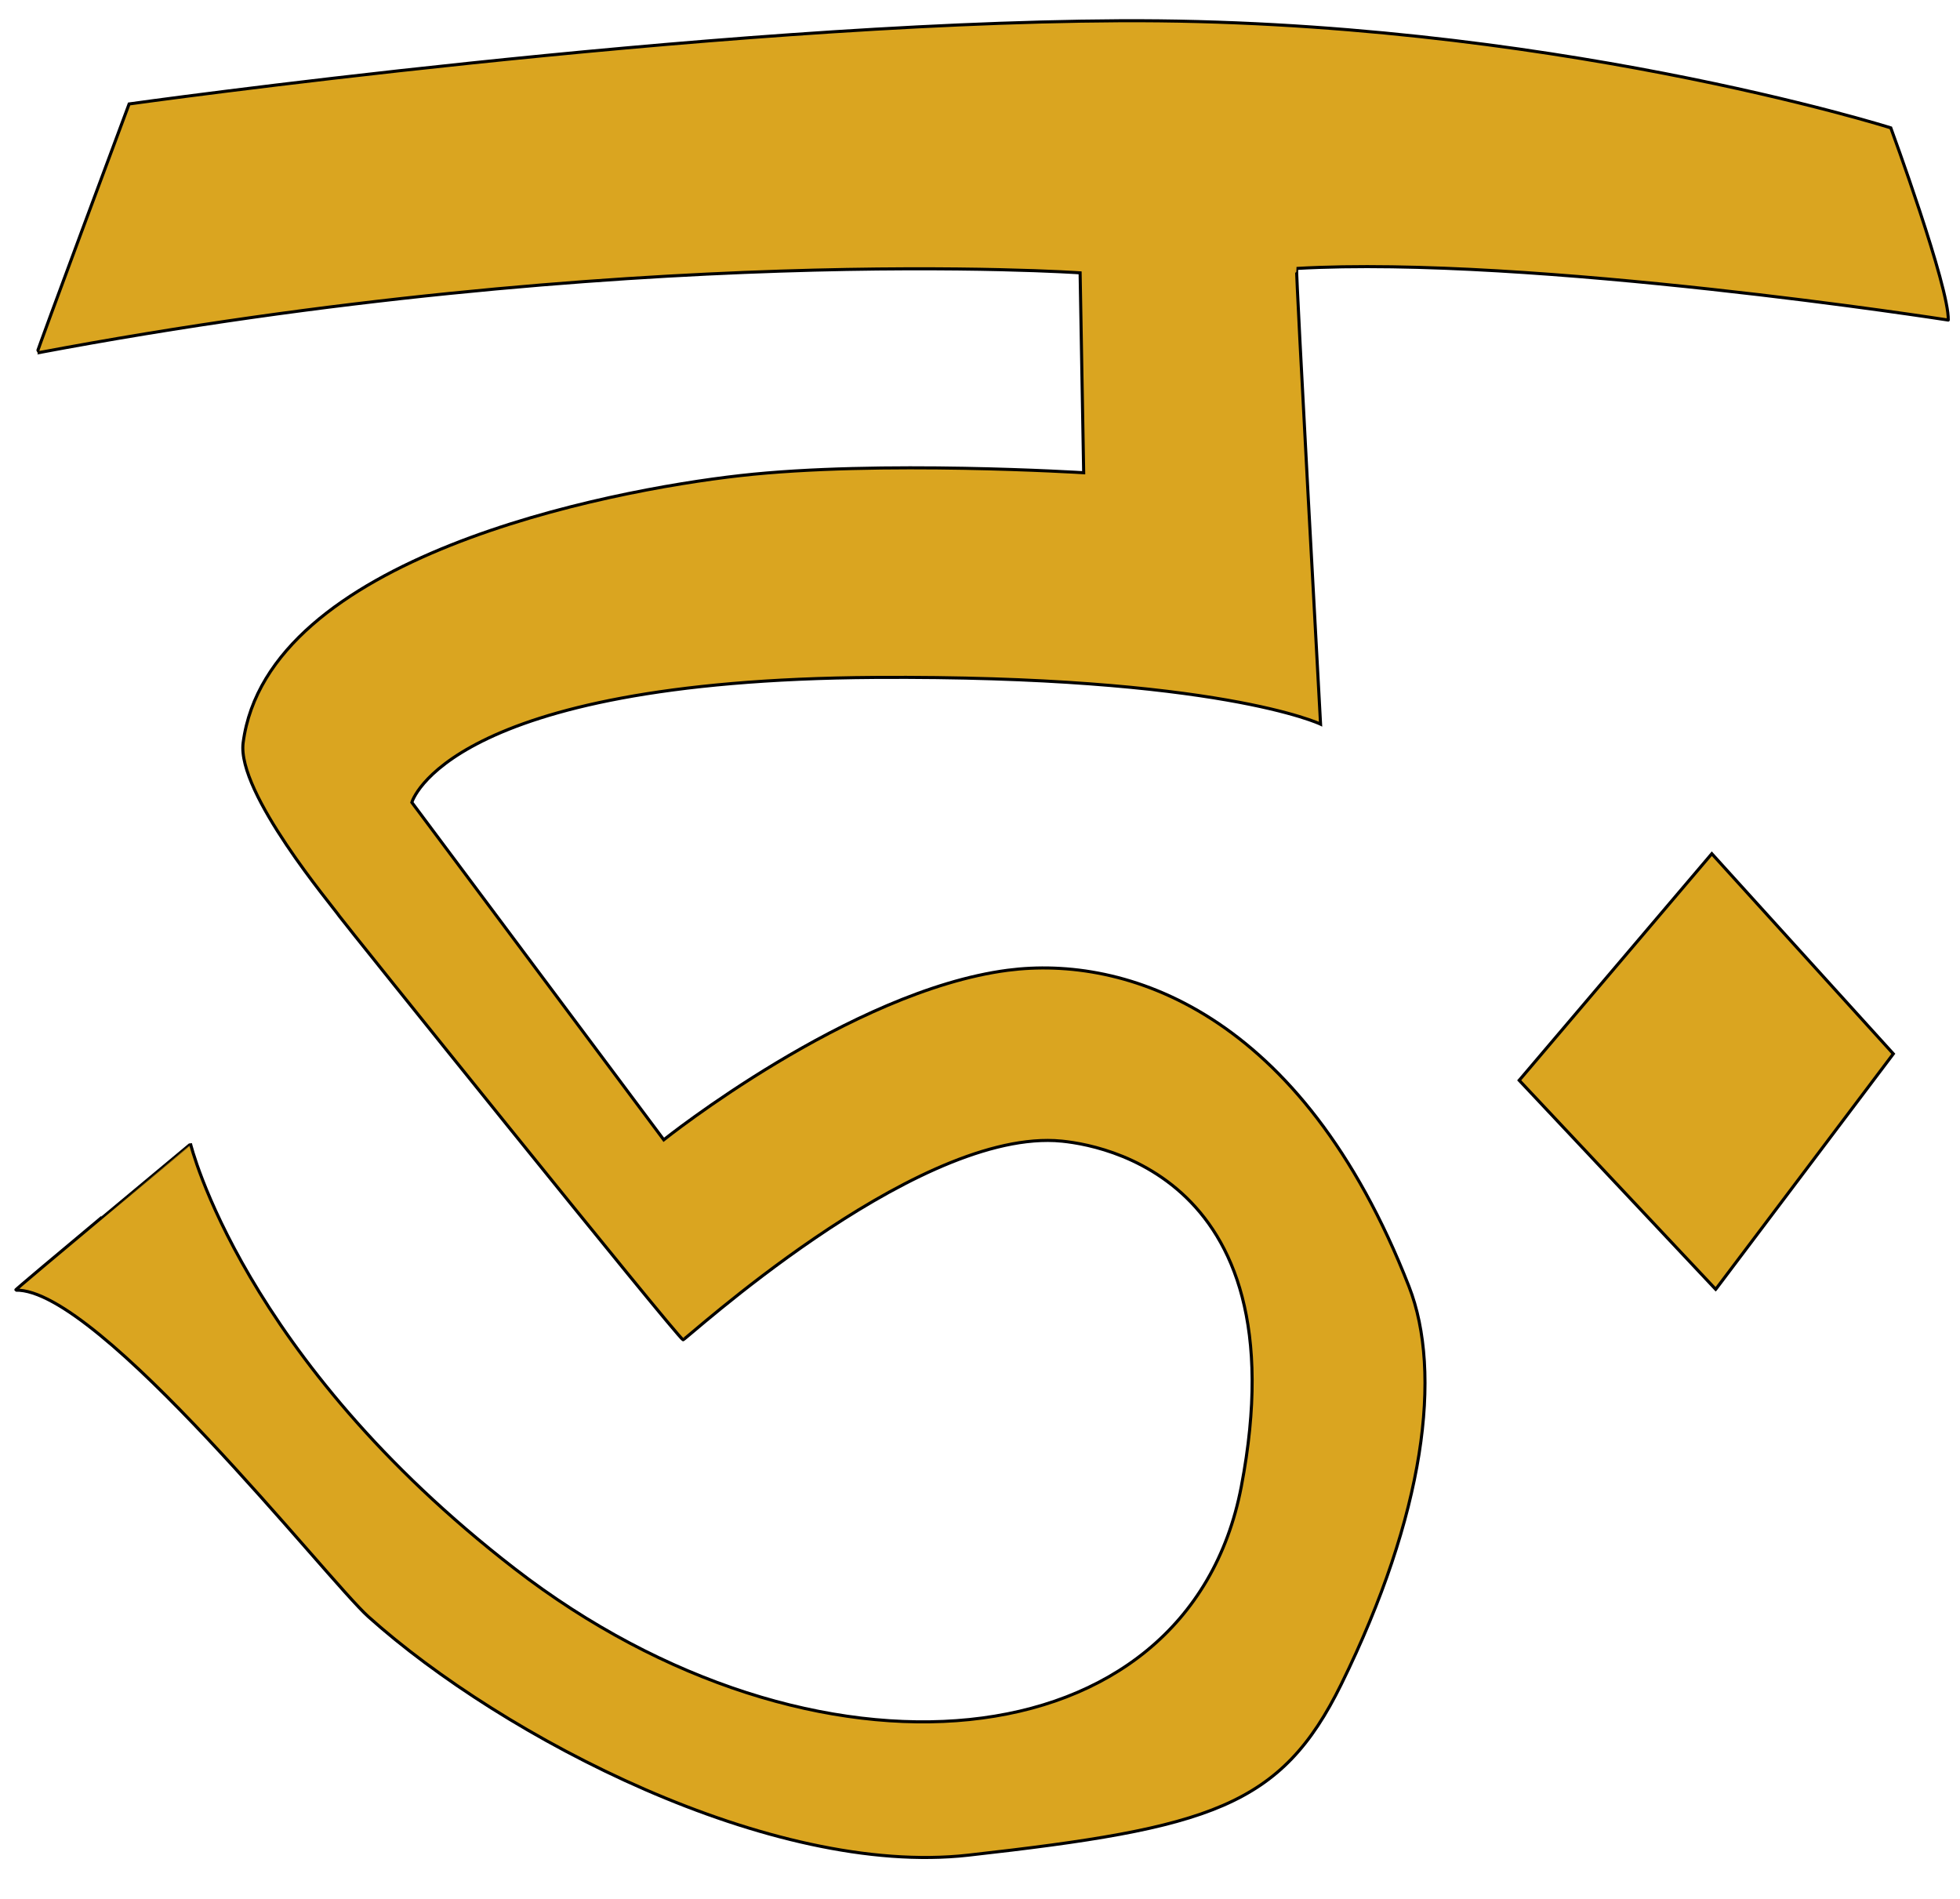 <svg viewBox="0 0 1275 1235" xmlns="http://www.w3.org/2000/svg">
    <g fill="#daa520" stroke="rgba(0, 0, 0, 1)" stroke-width="2">
        <path d="M10.111 839.2c53.906-1.646 202.956 188.593 229.538 212.416 87.76 78.654 262.38 169.409 390.119 155.099 157.656-17.663 203.54-31.507 242.708-111.117 54.254-110.273 66.016-202.516 44.075-258.795-70.045-179.668-185.047-215.6-260.985-205.697-102.542 13.373-223.778 110.28-223.778 110.28L267.905 521.932s22.312-79.562 301.271-81.294c223.46-1.388 289.861 30.383 289.861 30.383s-16.304-296.368-15.577-296.41c153.015-8.719 423.9 33.574 423.9 33.574s-.001.154 0 .116c.755-21.263-37.368-125.123-37.368-125.123s-225.347-71.135-501.74-69.686C460.249 14.897 83.998 67.61 83.998 67.61S23.534 229.696 24.103 229.589c384.335-72.472 678.518-52.123 678.518-52.123l2.323 130.032s-133.186-8.323-223.457 1.859c-87.161 9.831-307.445 52.976-323.314 173.717-4.29 32.643 58.496 106.757 62.646 112.931 2.45 3.646 219.282 273.355 223.509 275.469 1.172.586 147.312-134.024 241.777-129.559 18.317.866 161.554 15.412 121.342 225.203-35.021 182.703-278.644 203.16-472.614 53.264-177.524-137.187-210.954-276.583-210.954-276.583S9.141 839.229 10.111 839.2z"/>
        <path d="M1116.08 838.659L988.255 702.706l125.298-147.399 118.072 130.158-115.545 153.194z"/>
    </g>
</svg>
